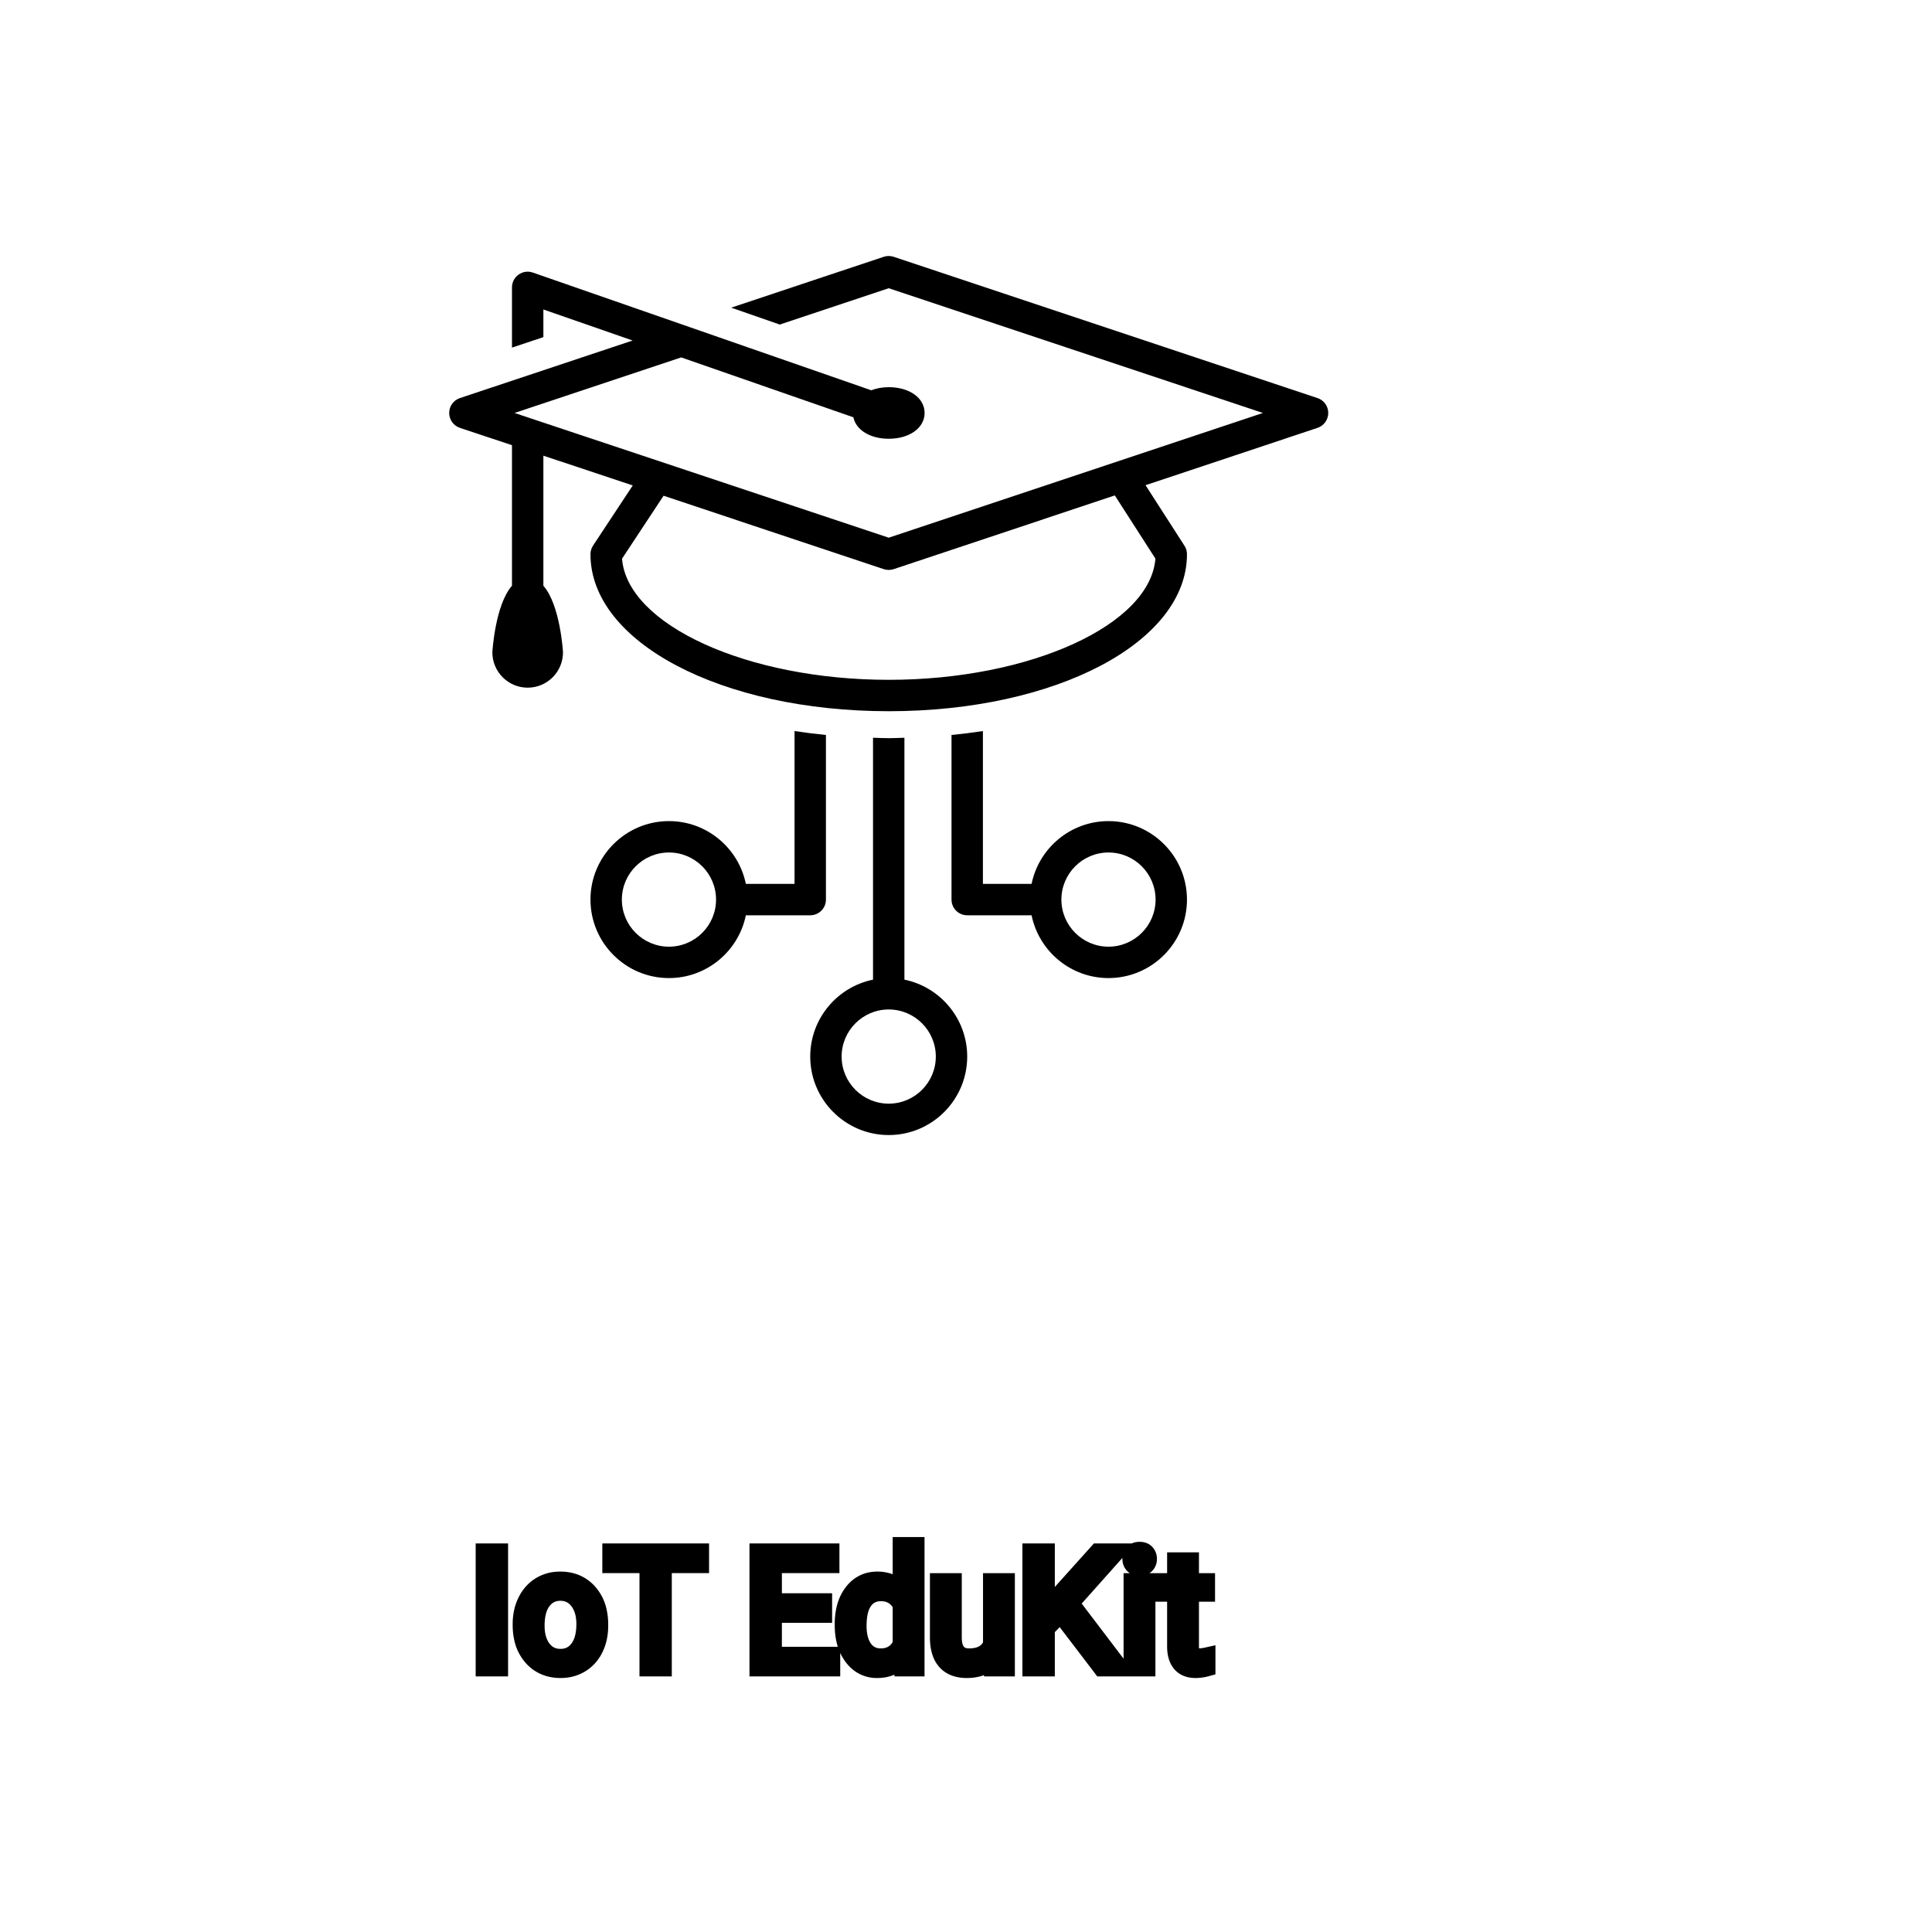 <?xml version="1.0" encoding="UTF-8"?>
<svg width="80px" height="80px" viewBox="0 0 80 80" version="1.1" xmlns="http://www.w3.org/2000/svg" xmlns:xlink="http://www.w3.org/1999/xlink">
    <title>Icon-Architecture/64/Arch_AWS-IoT-EduKit_64</title>
    
    <g id="Icon-Architecture/64/Arch_AWS-IoT-EduKit_64" stroke="none" stroke-width="1" fill="none" fill-rule="evenodd">
        
        <g id="Icon-Service/64/AWS-IoT-EduKit_64" transform="translate(16, 8), scale(.65)" fill="#000000">
            <path d="M18,48 C16.346,48 15,46.654 15,45 C15,43.346 16.346,42 18,42 C19.654,42 21,43.346 21,45 C21,46.654 19.654,48 18,48 L18,48 Z M26,34.263 L26,44 L22.899,44 C22.434,41.721 20.414,40 18,40 C15.243,40 13,42.243 13,45 C13,47.757 15.243,50 18,50 C20.414,50 22.434,48.279 22.899,46 L27,46 C27.553,46 28,45.552 28,45 L28,34.514 C27.322,34.448 26.656,34.363 26,34.263 L26,34.263 Z M48.989,23.277 C48.667,27.492 41.019,31 32,31 C22.986,31 15.341,27.495 15.011,23.283 L17.657,19.273 L31.684,23.949 C31.786,23.983 31.894,24 32,24 C32.106,24 32.214,23.983 32.316,23.949 L46.403,19.253 L48.989,23.277 Z M59.316,13.051 L32.316,4.051 C32.111,3.983 31.889,3.983 31.684,4.051 L21.963,7.291 L25.059,8.368 L32,6.054 L55.838,14 L32,21.946 L8.162,14 L18.781,10.461 L29.749,14.276 C29.917,15.081 30.808,15.643 32,15.643 C33.324,15.643 34.286,14.952 34.286,14 C34.286,13.048 33.324,12.357 32,12.357 C31.585,12.357 31.211,12.431 30.886,12.554 L9.328,5.056 C9.022,4.948 8.684,4.997 8.421,5.185 C8.156,5.373 8,5.676 8,6 L8,9.835 L10,9.168 L10,7.407 L15.685,9.384 L4.684,13.051 C4.275,13.187 4,13.569 4,14 C4,14.431 4.275,14.812 4.684,14.949 L8,16.054 L8,25.007 C6.927,26.22 6.75,29.212 6.75,29.25 C6.75,30.491 7.76,31.5 9,31.5 C10.24,31.5 11.25,30.491 11.25,29.25 C11.25,29.212 11.073,26.22 10,25.007 L10,16.721 L15.693,18.618 L13.165,22.449 C13.058,22.613 13,22.804 13,23 C13,28.607 21.346,33 32,33 C42.654,33 51,28.607 51,23 C51,22.808 50.945,22.621 50.841,22.459 L48.36,18.601 L59.316,14.949 C59.725,14.812 60,14.431 60,14 C60,13.569 59.725,13.187 59.316,13.051 L59.316,13.051 Z M32,58 C30.346,58 29,56.654 29,55 C29,53.346 30.346,52 32,52 C33.654,52 35,53.346 35,55 C35,56.654 33.654,58 32,58 L32,58 Z M33,50.101 L33,34.69 C32.666,34.698 32.337,34.717 32,34.717 C31.663,34.717 31.334,34.698 31,34.69 L31,50.101 C28.721,50.566 27,52.586 27,55 C27,57.757 29.243,60 32,60 C34.757,60 37,57.757 37,55 C37,52.586 35.279,50.566 33,50.101 L33,50.101 Z M46,48 C44.346,48 43,46.654 43,45 C43,43.346 44.346,42 46,42 C47.654,42 49,43.346 49,45 C49,46.654 47.654,48 46,48 L46,48 Z M46,40 C43.586,40 41.566,41.721 41.101,44 L38,44 L38,34.263 C37.344,34.363 36.678,34.448 36,34.514 L36,45 C36,45.552 36.447,46 37,46 L41.101,46 C41.566,48.279 43.586,50 46,50 C48.757,50 51,47.757 51,45 C51,42.243 48.757,40 46,40 L46,40 Z" id="Fill-1"></path>
        </g>
    </g><g transform="translate(20.051, 64), scale(0.75)" id="svgGroup" stroke-linecap="round" fill-rule="evenodd" font-size="9pt" stroke="#000" stroke-width="0.25mm" fill="#000" style="stroke:#000;stroke-width:0.25mm;fill:#000"><path d="M 34.08 6.75 L 31.812 3.775 L 31.03 4.588 L 31.03 6.75 L 30.186 6.75 L 30.186 0.352 L 31.03 0.352 L 31.03 3.516 L 33.873 0.352 L 34.893 0.352 L 32.375 3.177 L 35.09 6.75 L 34.08 6.75 Z M 18.734 3.103 L 18.734 3.792 L 15.961 3.792 L 15.961 6.06 L 19.182 6.06 L 19.182 6.75 L 15.117 6.75 L 15.117 0.352 L 19.138 0.352 L 19.138 1.046 L 15.961 1.046 L 15.961 3.103 L 18.734 3.103 Z M 28.05 6.75 L 28.033 6.28 A 1.526 1.526 0 0 1 27.207 6.775 Q 26.956 6.836 26.659 6.838 A 2.996 2.996 0 0 1 26.64 6.838 A 2.086 2.086 0 0 1 26.18 6.79 Q 25.749 6.693 25.482 6.396 A 1.41 1.41 0 0 1 25.199 5.899 Q 25.082 5.556 25.08 5.089 L 25.08 1.995 L 25.893 1.995 L 25.893 5.067 Q 25.893 6.037 26.6 6.137 A 1.229 1.229 0 0 0 26.771 6.148 A 1.927 1.927 0 0 0 27.222 6.099 Q 27.785 5.964 28.011 5.454 L 28.011 1.995 L 28.824 1.995 L 28.824 6.75 L 28.05 6.75 Z M 11.94 0.352 L 11.94 1.046 L 9.883 1.046 L 9.883 6.75 L 9.044 6.75 L 9.044 1.046 L 6.992 1.046 L 6.992 0.352 L 11.94 0.352 Z M 19.824 4.395 L 19.824 4.333 A 3.762 3.762 0 0 1 19.891 3.602 Q 19.978 3.16 20.181 2.812 A 2.148 2.148 0 0 1 20.342 2.573 Q 20.861 1.907 21.7 1.907 A 1.964 1.964 0 0 1 22.298 1.994 A 1.559 1.559 0 0 1 23.023 2.479 L 23.023 0 L 23.836 0 L 23.836 6.75 L 23.089 6.75 L 23.049 6.24 Q 22.562 6.838 21.691 6.838 A 1.6 1.6 0 0 1 20.471 6.31 A 2.078 2.078 0 0 1 20.344 6.161 A 2.405 2.405 0 0 1 19.92 5.255 Q 19.836 4.912 19.825 4.51 A 4.425 4.425 0 0 1 19.824 4.395 Z M 38.175 0.844 L 38.988 0.844 L 38.988 1.995 L 39.876 1.995 L 39.876 2.624 L 38.988 2.624 L 38.988 5.572 Q 38.988 5.858 39.107 6.001 Q 39.226 6.144 39.511 6.144 A 1.046 1.046 0 0 0 39.609 6.138 Q 39.711 6.129 39.851 6.101 A 4.024 4.024 0 0 0 39.898 6.091 L 39.898 6.75 A 2.463 2.463 0 0 1 39.465 6.829 A 2.157 2.157 0 0 1 39.274 6.838 Q 38.827 6.838 38.56 6.616 A 0.856 0.856 0 0 1 38.452 6.508 Q 38.225 6.238 38.184 5.78 A 2.351 2.351 0 0 1 38.175 5.572 L 38.175 2.624 L 37.31 2.624 L 37.31 1.995 L 38.175 1.995 L 38.175 0.844 Z M 2.043 4.386 L 2.043 4.329 A 3.057 3.057 0 0 1 2.13 3.587 A 2.573 2.573 0 0 1 2.318 3.072 A 2.16 2.16 0 0 1 2.733 2.486 A 1.957 1.957 0 0 1 3.083 2.21 A 2.036 2.036 0 0 1 4.027 1.913 A 2.491 2.491 0 0 1 4.201 1.907 A 2.277 2.277 0 0 1 4.955 2.027 A 1.937 1.937 0 0 1 5.772 2.58 A 2.29 2.29 0 0 1 6.291 3.608 A 3.373 3.373 0 0 1 6.372 4.368 L 6.372 4.425 A 3.114 3.114 0 0 1 6.293 5.142 A 2.577 2.577 0 0 1 6.106 5.671 A 2.056 2.056 0 0 1 5.579 6.361 A 2.001 2.001 0 0 1 5.346 6.53 A 2.045 2.045 0 0 1 4.426 6.829 A 2.529 2.529 0 0 1 4.21 6.838 A 2.262 2.262 0 0 1 3.46 6.718 A 1.938 1.938 0 0 1 2.643 6.166 A 2.297 2.297 0 0 1 2.118 5.111 A 3.357 3.357 0 0 1 2.043 4.386 Z M 0.844 0.352 L 0.844 6.75 L 0 6.75 L 0 0.352 L 0.844 0.352 Z M 36.584 1.995 L 36.584 6.75 L 35.771 6.75 L 35.771 1.995 L 36.584 1.995 Z M 2.861 4.425 A 2.772 2.772 0 0 0 2.908 4.954 Q 2.969 5.264 3.106 5.51 A 1.545 1.545 0 0 0 3.228 5.695 Q 3.595 6.174 4.21 6.174 A 1.269 1.269 0 0 0 4.699 6.083 Q 4.979 5.967 5.181 5.706 A 1.471 1.471 0 0 0 5.194 5.689 A 1.648 1.648 0 0 0 5.449 5.171 Q 5.518 4.945 5.544 4.672 A 3.655 3.655 0 0 0 5.559 4.329 A 2.687 2.687 0 0 0 5.508 3.789 Q 5.44 3.459 5.283 3.2 A 1.586 1.586 0 0 0 5.188 3.061 A 1.231 1.231 0 0 0 4.773 2.705 Q 4.52 2.575 4.201 2.575 Q 3.611 2.575 3.245 3.035 A 1.515 1.515 0 0 0 3.23 3.054 A 1.589 1.589 0 0 0 2.978 3.552 Q 2.908 3.772 2.88 4.039 A 3.676 3.676 0 0 0 2.861 4.425 Z M 23.023 5.454 L 23.023 3.27 A 1.375 1.375 0 0 0 22.711 2.874 Q 22.387 2.597 21.902 2.597 A 1.238 1.238 0 0 0 21.476 2.668 A 1.068 1.068 0 0 0 20.971 3.059 A 1.51 1.51 0 0 0 20.762 3.484 Q 20.696 3.689 20.665 3.939 A 3.955 3.955 0 0 0 20.637 4.425 A 3.162 3.162 0 0 0 20.673 4.918 Q 20.714 5.178 20.802 5.389 A 1.474 1.474 0 0 0 20.971 5.691 A 1.06 1.06 0 0 0 21.733 6.139 A 1.391 1.391 0 0 0 21.894 6.148 Q 22.667 6.148 23.023 5.454 Z M 35.706 0.734 Q 35.706 0.536 35.826 0.4 Q 35.938 0.274 36.15 0.264 A 0.783 0.783 0 0 1 36.185 0.264 Q 36.422 0.264 36.545 0.4 A 0.474 0.474 0 0 1 36.667 0.703 A 0.614 0.614 0 0 1 36.668 0.734 A 0.523 0.523 0 0 1 36.643 0.9 A 0.442 0.442 0 0 1 36.545 1.063 Q 36.432 1.184 36.224 1.194 A 0.803 0.803 0 0 1 36.185 1.195 Q 36.012 1.195 35.901 1.126 A 0.362 0.362 0 0 1 35.826 1.063 A 0.456 0.456 0 0 1 35.708 0.788 A 0.605 0.605 0 0 1 35.706 0.734 Z" vector-effect="non-scaling-stroke"/></g>
</svg>